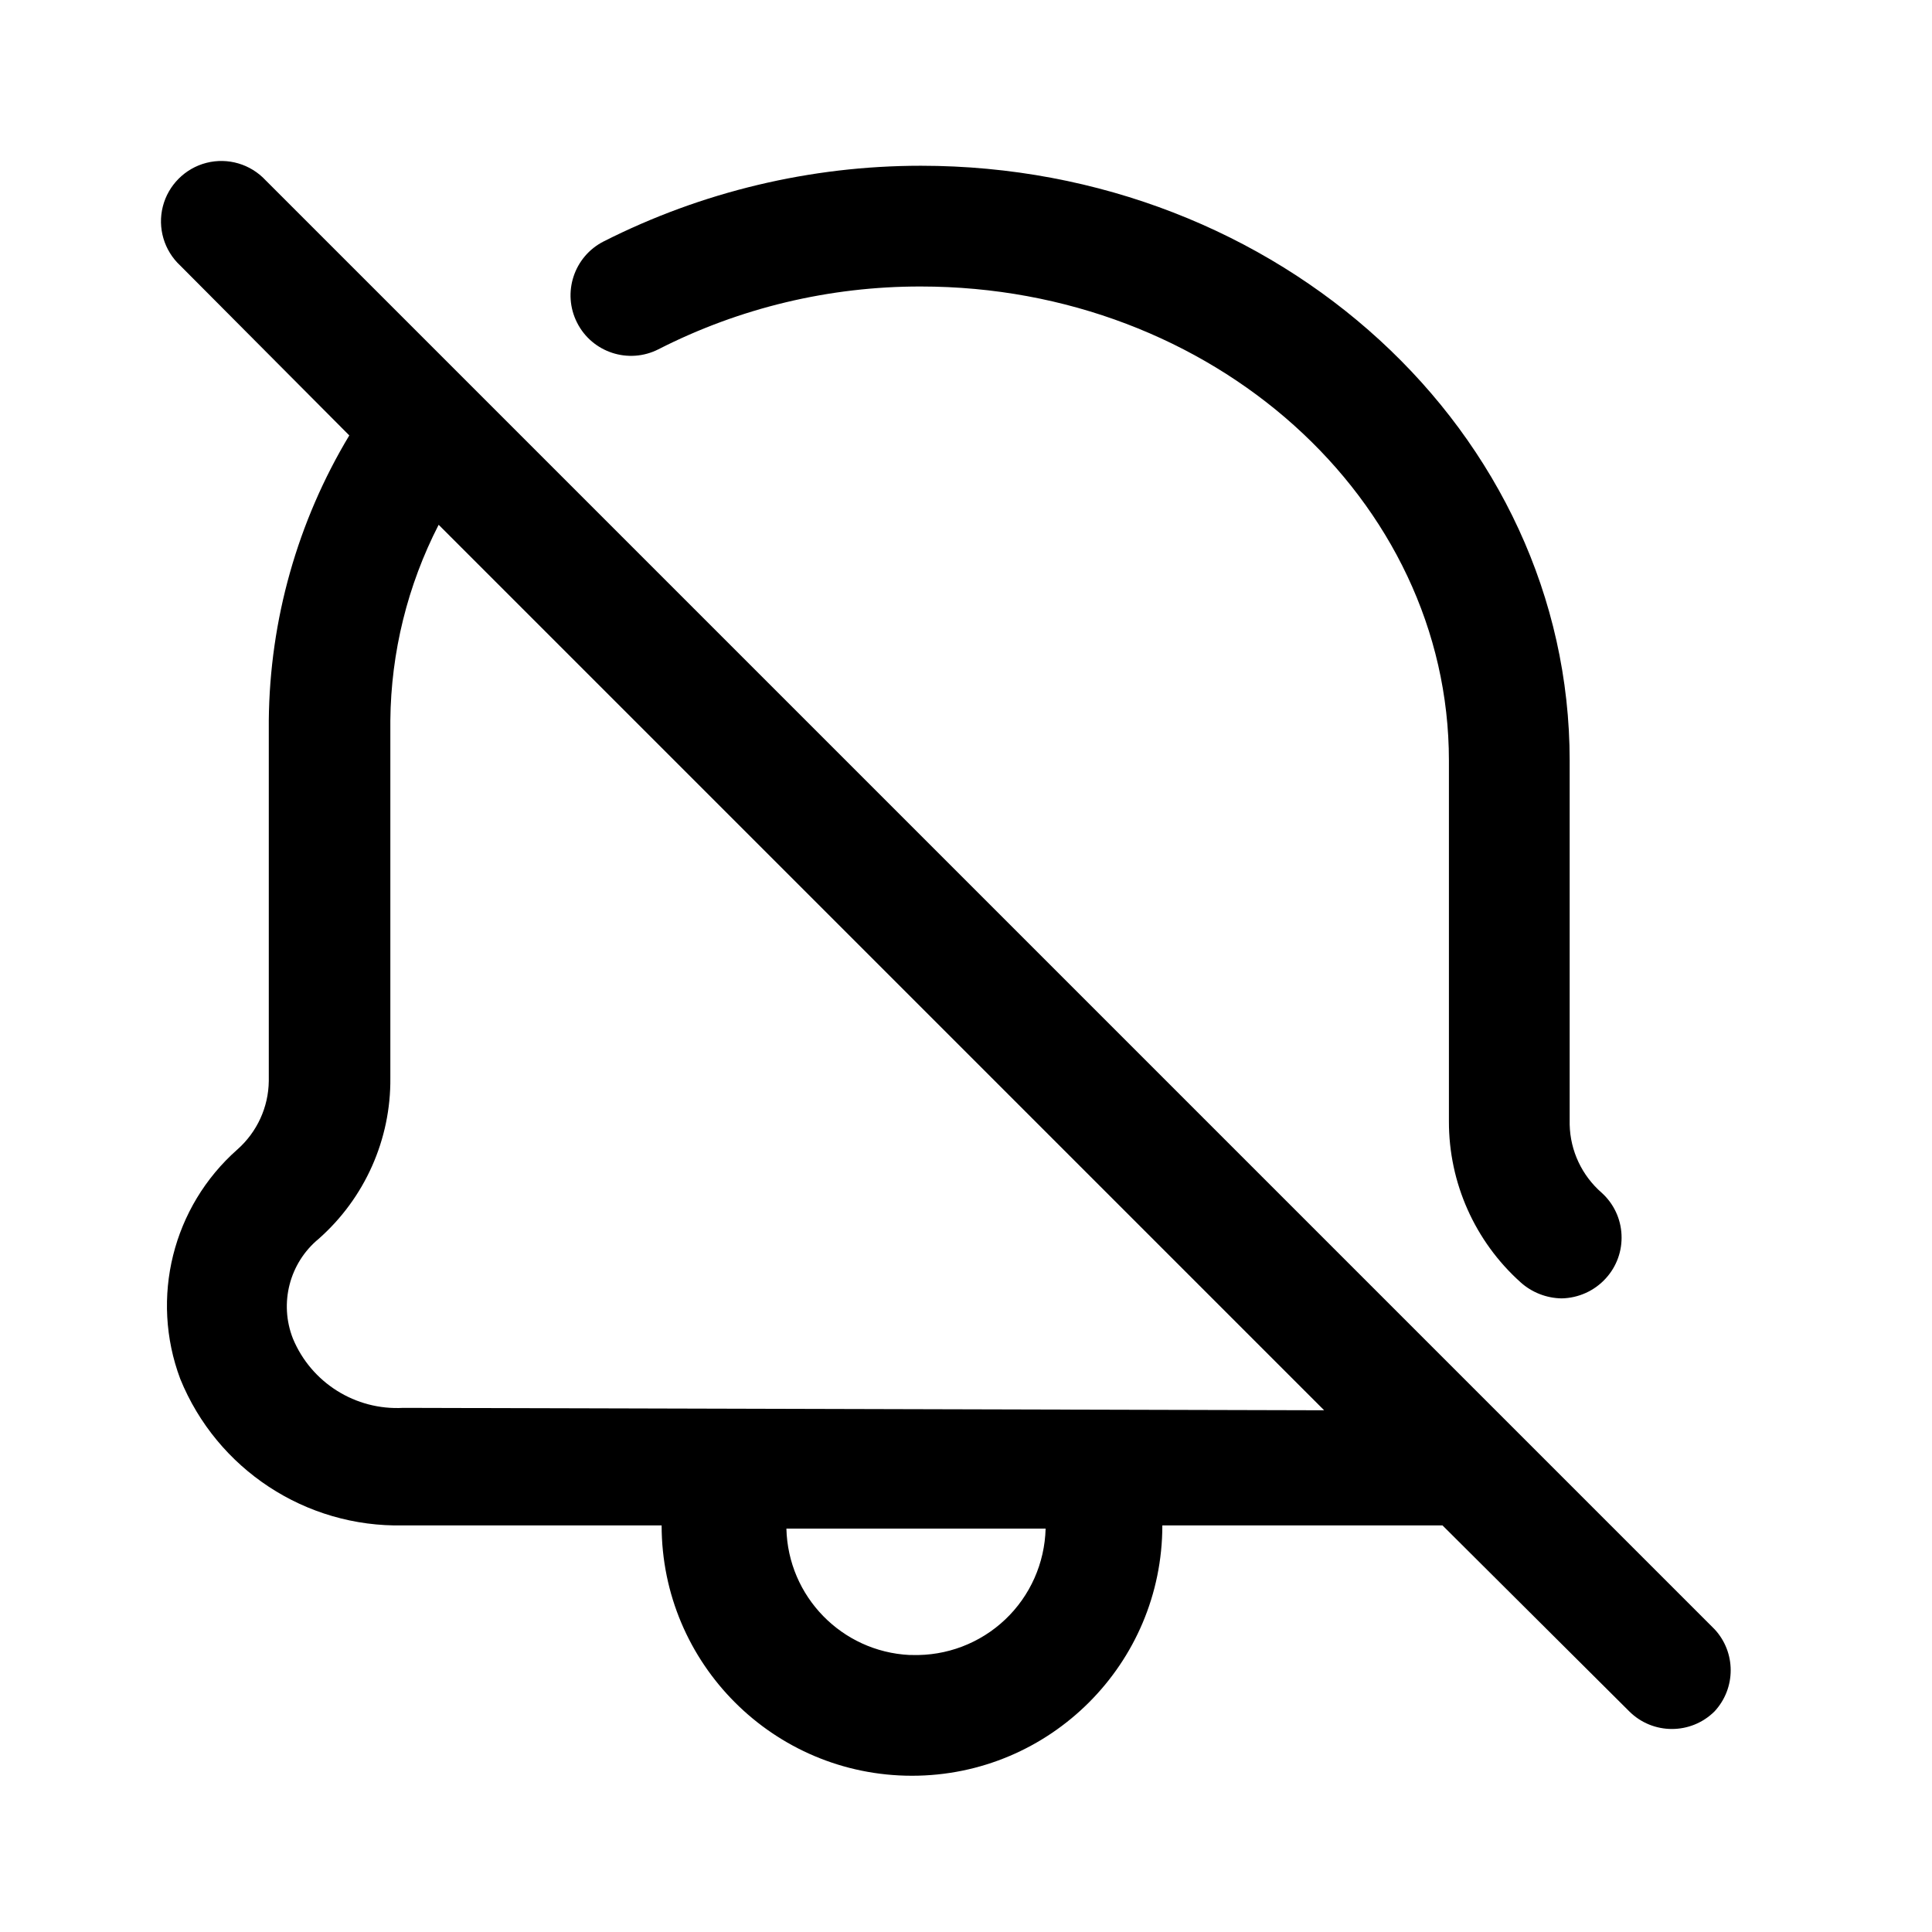 <svg width="24" height="24" viewBox="0 0 24 24" fill="none" xmlns="http://www.w3.org/2000/svg">
<path d="M8.179 4.339C9.188 3.824 10.306 3.557 11.439 3.559C15.059 3.559 17.999 6.199 17.999 9.449V13.929C17.997 14.692 18.321 15.419 18.889 15.929C19.029 16.055 19.21 16.126 19.399 16.129C19.609 16.125 19.808 16.035 19.949 15.879C20.083 15.732 20.153 15.537 20.143 15.338C20.134 15.139 20.046 14.953 19.899 14.819C19.651 14.604 19.506 14.296 19.499 13.969V9.449C19.499 5.369 15.889 2.059 11.439 2.059C10.07 2.059 8.72 2.381 7.499 2.999C7.129 3.187 6.981 3.639 7.169 4.009C7.356 4.379 7.809 4.527 8.179 4.339Z" fill="black"/>
<path fill-rule="evenodd" clip-rule="evenodd" d="M21.299 20.239L3.299 2.239C3.112 2.038 2.83 1.955 2.564 2.023C2.299 2.091 2.091 2.299 2.023 2.564C1.955 2.83 2.038 3.112 2.239 3.299L4.339 5.409C3.696 6.478 3.351 7.701 3.339 8.949V13.429C3.335 13.755 3.193 14.063 2.949 14.279C2.144 14.99 1.862 16.123 2.239 17.129C2.695 18.251 3.797 18.976 5.009 18.949H8.219C8.219 20.666 9.611 22.059 11.329 22.059C13.046 22.059 14.439 20.666 14.439 18.949H17.919L20.239 21.259C20.532 21.551 21.006 21.551 21.299 21.259C21.566 20.971 21.566 20.526 21.299 20.239ZM11.299 20.559C10.456 20.517 9.789 19.832 9.769 18.989H12.989C12.978 19.418 12.797 19.825 12.486 20.119C12.174 20.414 11.758 20.572 11.329 20.559H11.299ZM3.639 16.629C3.867 17.177 4.416 17.522 5.009 17.489L16.449 17.519L5.449 6.519C5.063 7.271 4.857 8.103 4.849 8.949V13.389C4.857 14.153 4.532 14.883 3.959 15.389C3.595 15.689 3.466 16.19 3.639 16.629Z" fill="black"/>
</svg>
